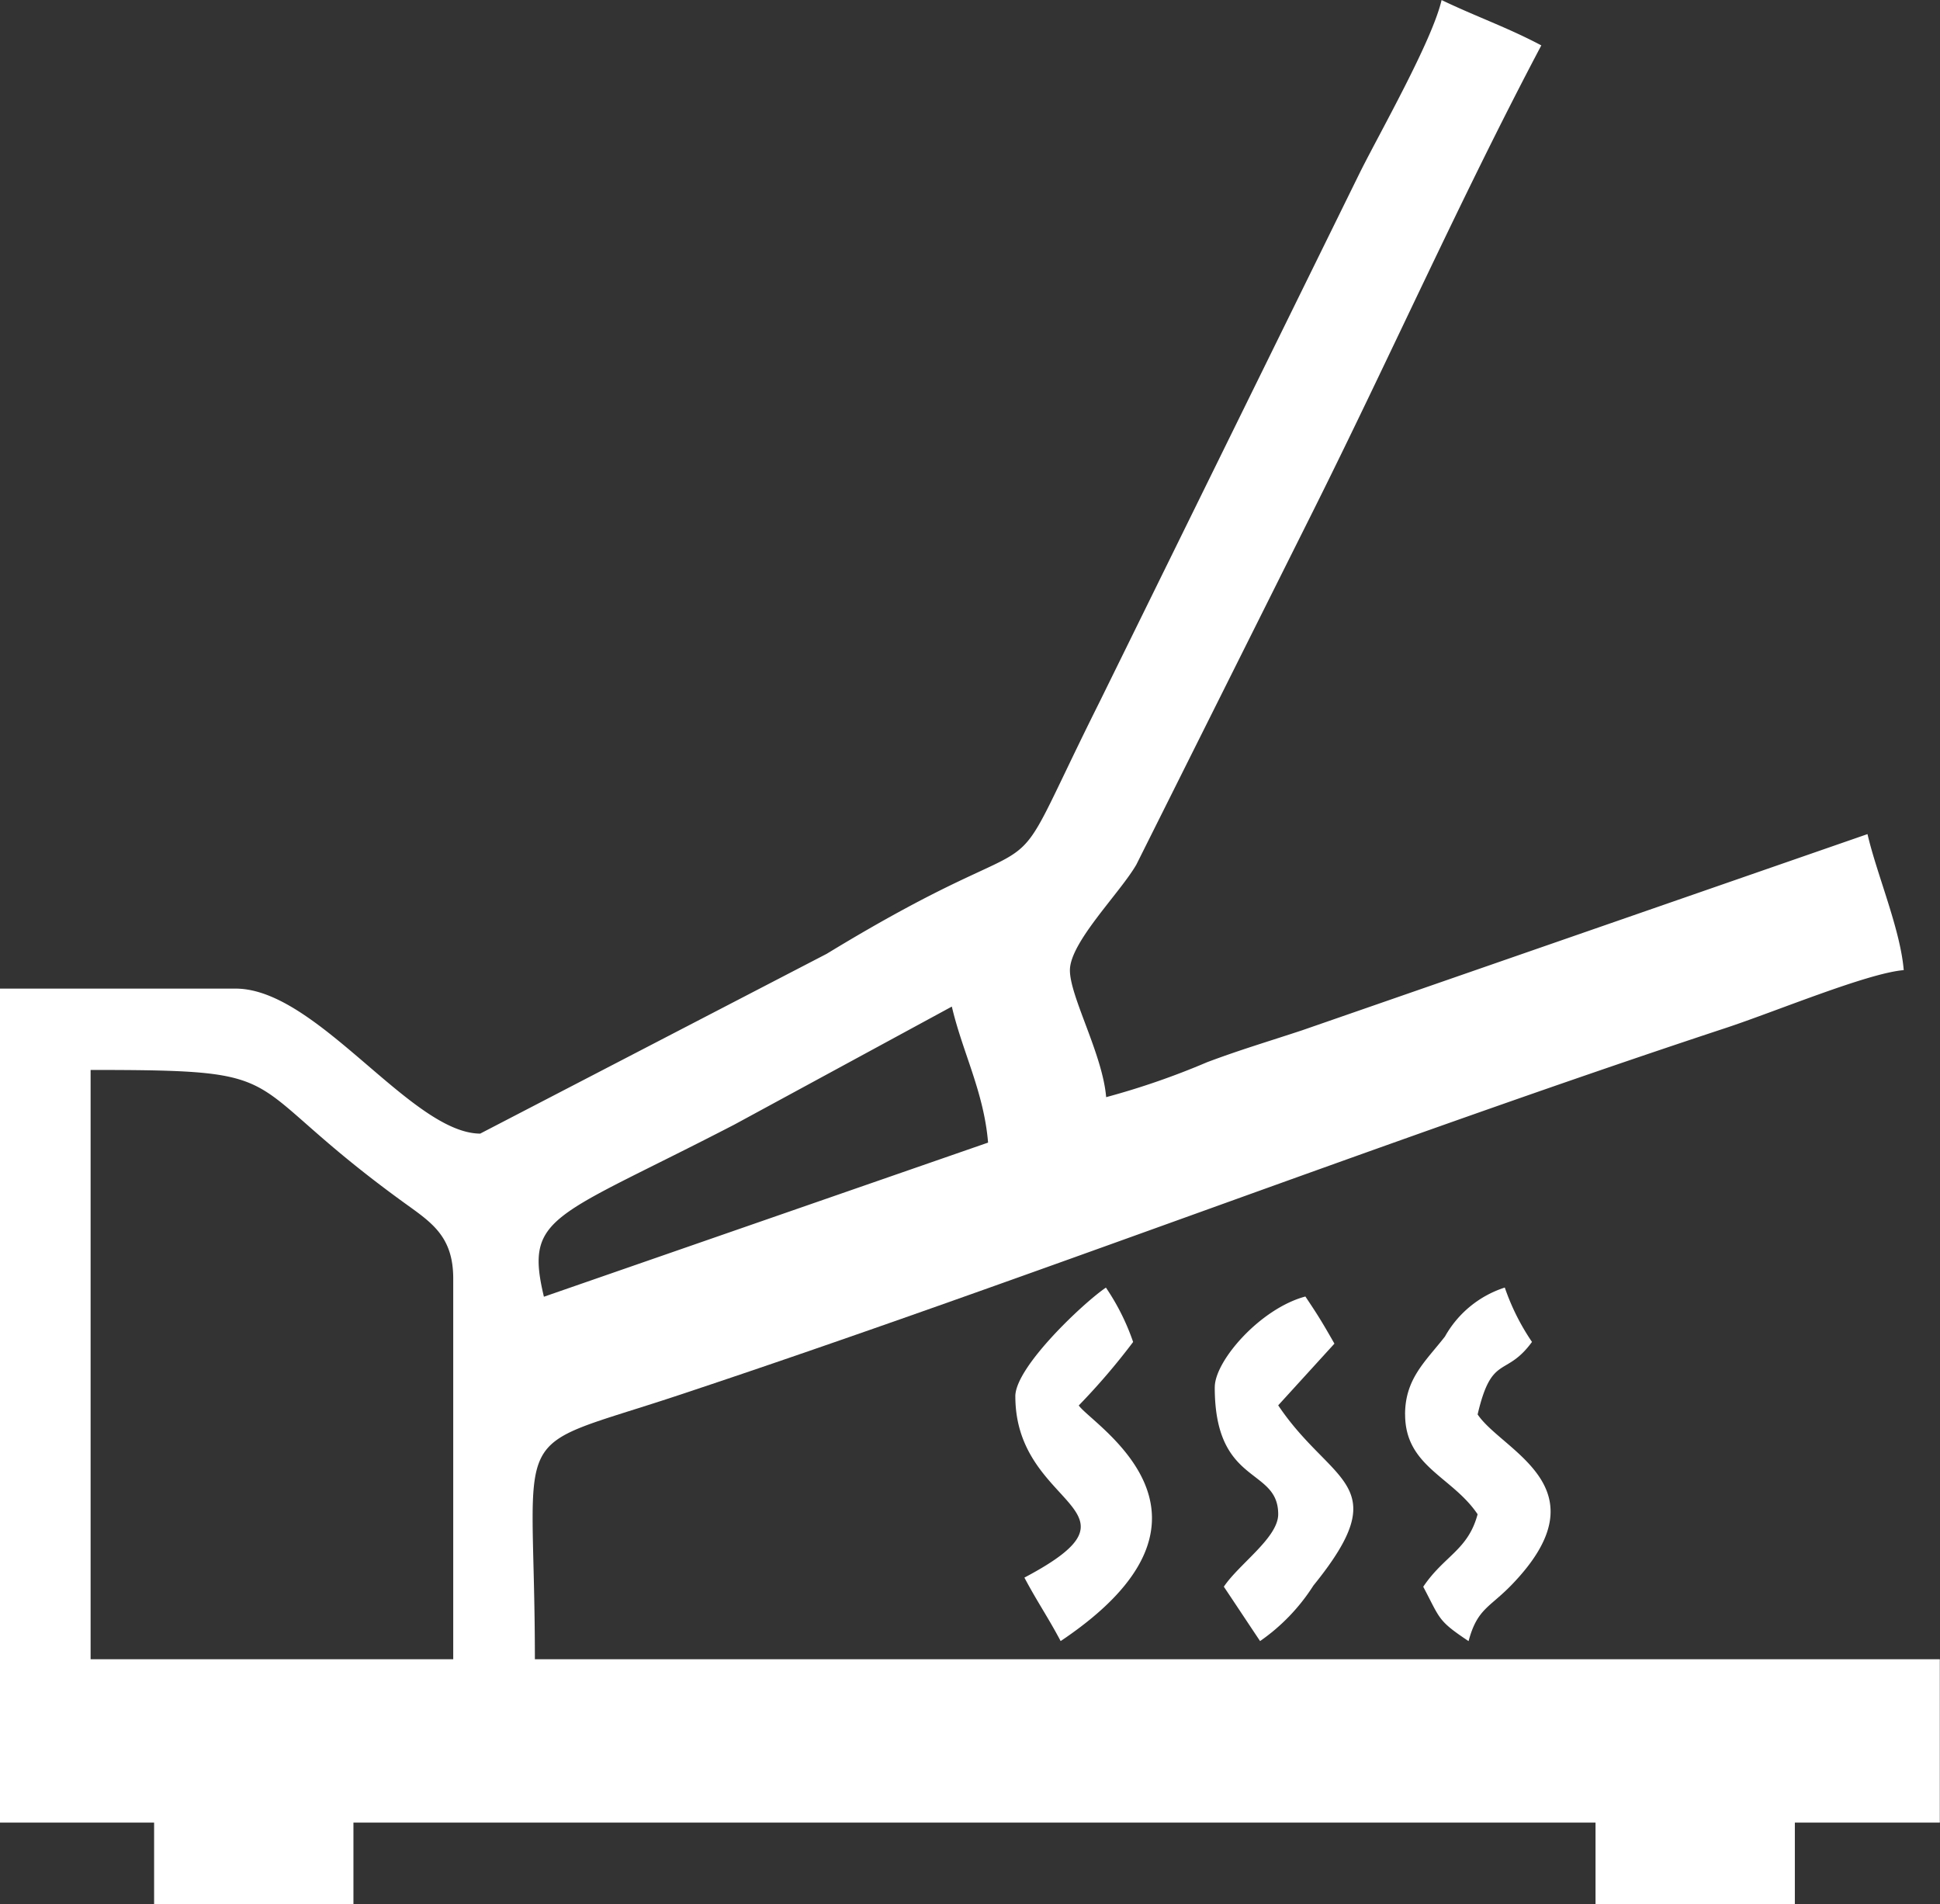 <svg xmlns="http://www.w3.org/2000/svg" width="74.941" height="73.54" viewBox="0 0 74.941 73.54"><rect x="0" y="0" width="74.941" height="73.54" fill="#333333" stroke="none"/><g transform="translate(0 0)"><path d="M3.5,41.341c8.195,0,5.447.291,12.065,5.095,1.065.773,1.943,1.294,1.943,2.96V64.1H3.5V41.341ZM21.011,50.1c-.756-3.16.354-3.023,7.358-6.649l8.4-4.557c.409,1.755,1.237,3.292,1.4,5.253L21.01,50.1Zm-2.451-6.3c-2.671,0-6.311-5.6-9.455-5.6H0V70.408H5.953V73.56h7.7V70.408H61.634V73.56h7.7V70.408h5.6V64.1H20.662c0-9.358-1.23-7.946,5.558-10.2,13.2-4.382,27.36-9.862,40.448-14.181,1.924-.635,5.468-2.116,6.872-2.233-.133-1.591-1.036-3.685-1.4-5.253L50.3,39.81c-1.377.455-2.387.751-3.67,1.232a29.511,29.511,0,0,1-3.9,1.35c-.138-1.66-1.4-3.88-1.4-4.9,0-1.083,1.933-2.98,2.569-4.085l6.77-13.541c3.049-6.1,5.754-12.2,8.871-18.093-1.3-.69-2.527-1.115-3.852-1.751-.368,1.58-2.368,5.086-3.152,6.654L42.49,27.1c-4.214,8.427-.988,3.931-10.555,9.756L18.561,43.794Z" transform="translate(0 -0.02)" fill="#fff" fill-rule="evenodd"/><path d="M662.38,611.742c0,2.008,1.826,2.4,2.8,3.852-.371,1.39-1.295,1.6-2.1,2.8.665,1.256.552,1.3,1.751,2.1.336-1.259.809-1.287,1.671-2.181,3.634-3.766-.368-5.15-1.321-6.574.55-2.36,1.08-1.407,2.1-2.8a8.8,8.8,0,0,1-1.051-2.1,4.082,4.082,0,0,0-2.311,1.891c-.747.96-1.541,1.622-1.541,3.011Z" transform="translate(-608.101 -557.114)" fill="#fff" fill-rule="evenodd"/><path d="M478.63,611.032c0,4.366,5.444,4.308.35,7,.492.929.909,1.523,1.4,2.451,7.222-4.836,1.2-8.358.7-9.1a25.723,25.723,0,0,0,2.1-2.451,8.8,8.8,0,0,0-1.051-2.1c-.829.556-3.5,3.051-3.5,4.2Z" transform="translate(-439.408 -557.105)" fill="#fff" fill-rule="evenodd"/><path d="M572.631,614.612c0,3.825,2.451,3.066,2.451,4.9,0,.908-1.508,1.916-2.1,2.8.474.707.927,1.394,1.4,2.1a7.529,7.529,0,0,0,2.059-2.143c3.229-3.985.7-3.889-1.359-6.961l2.172-2.383c-.484-.85-.655-1.123-1.122-1.82-1.742.465-3.5,2.485-3.5,3.5Z" transform="translate(-525.706 -561.034)" fill="#fff" fill-rule="evenodd"/></g></svg>